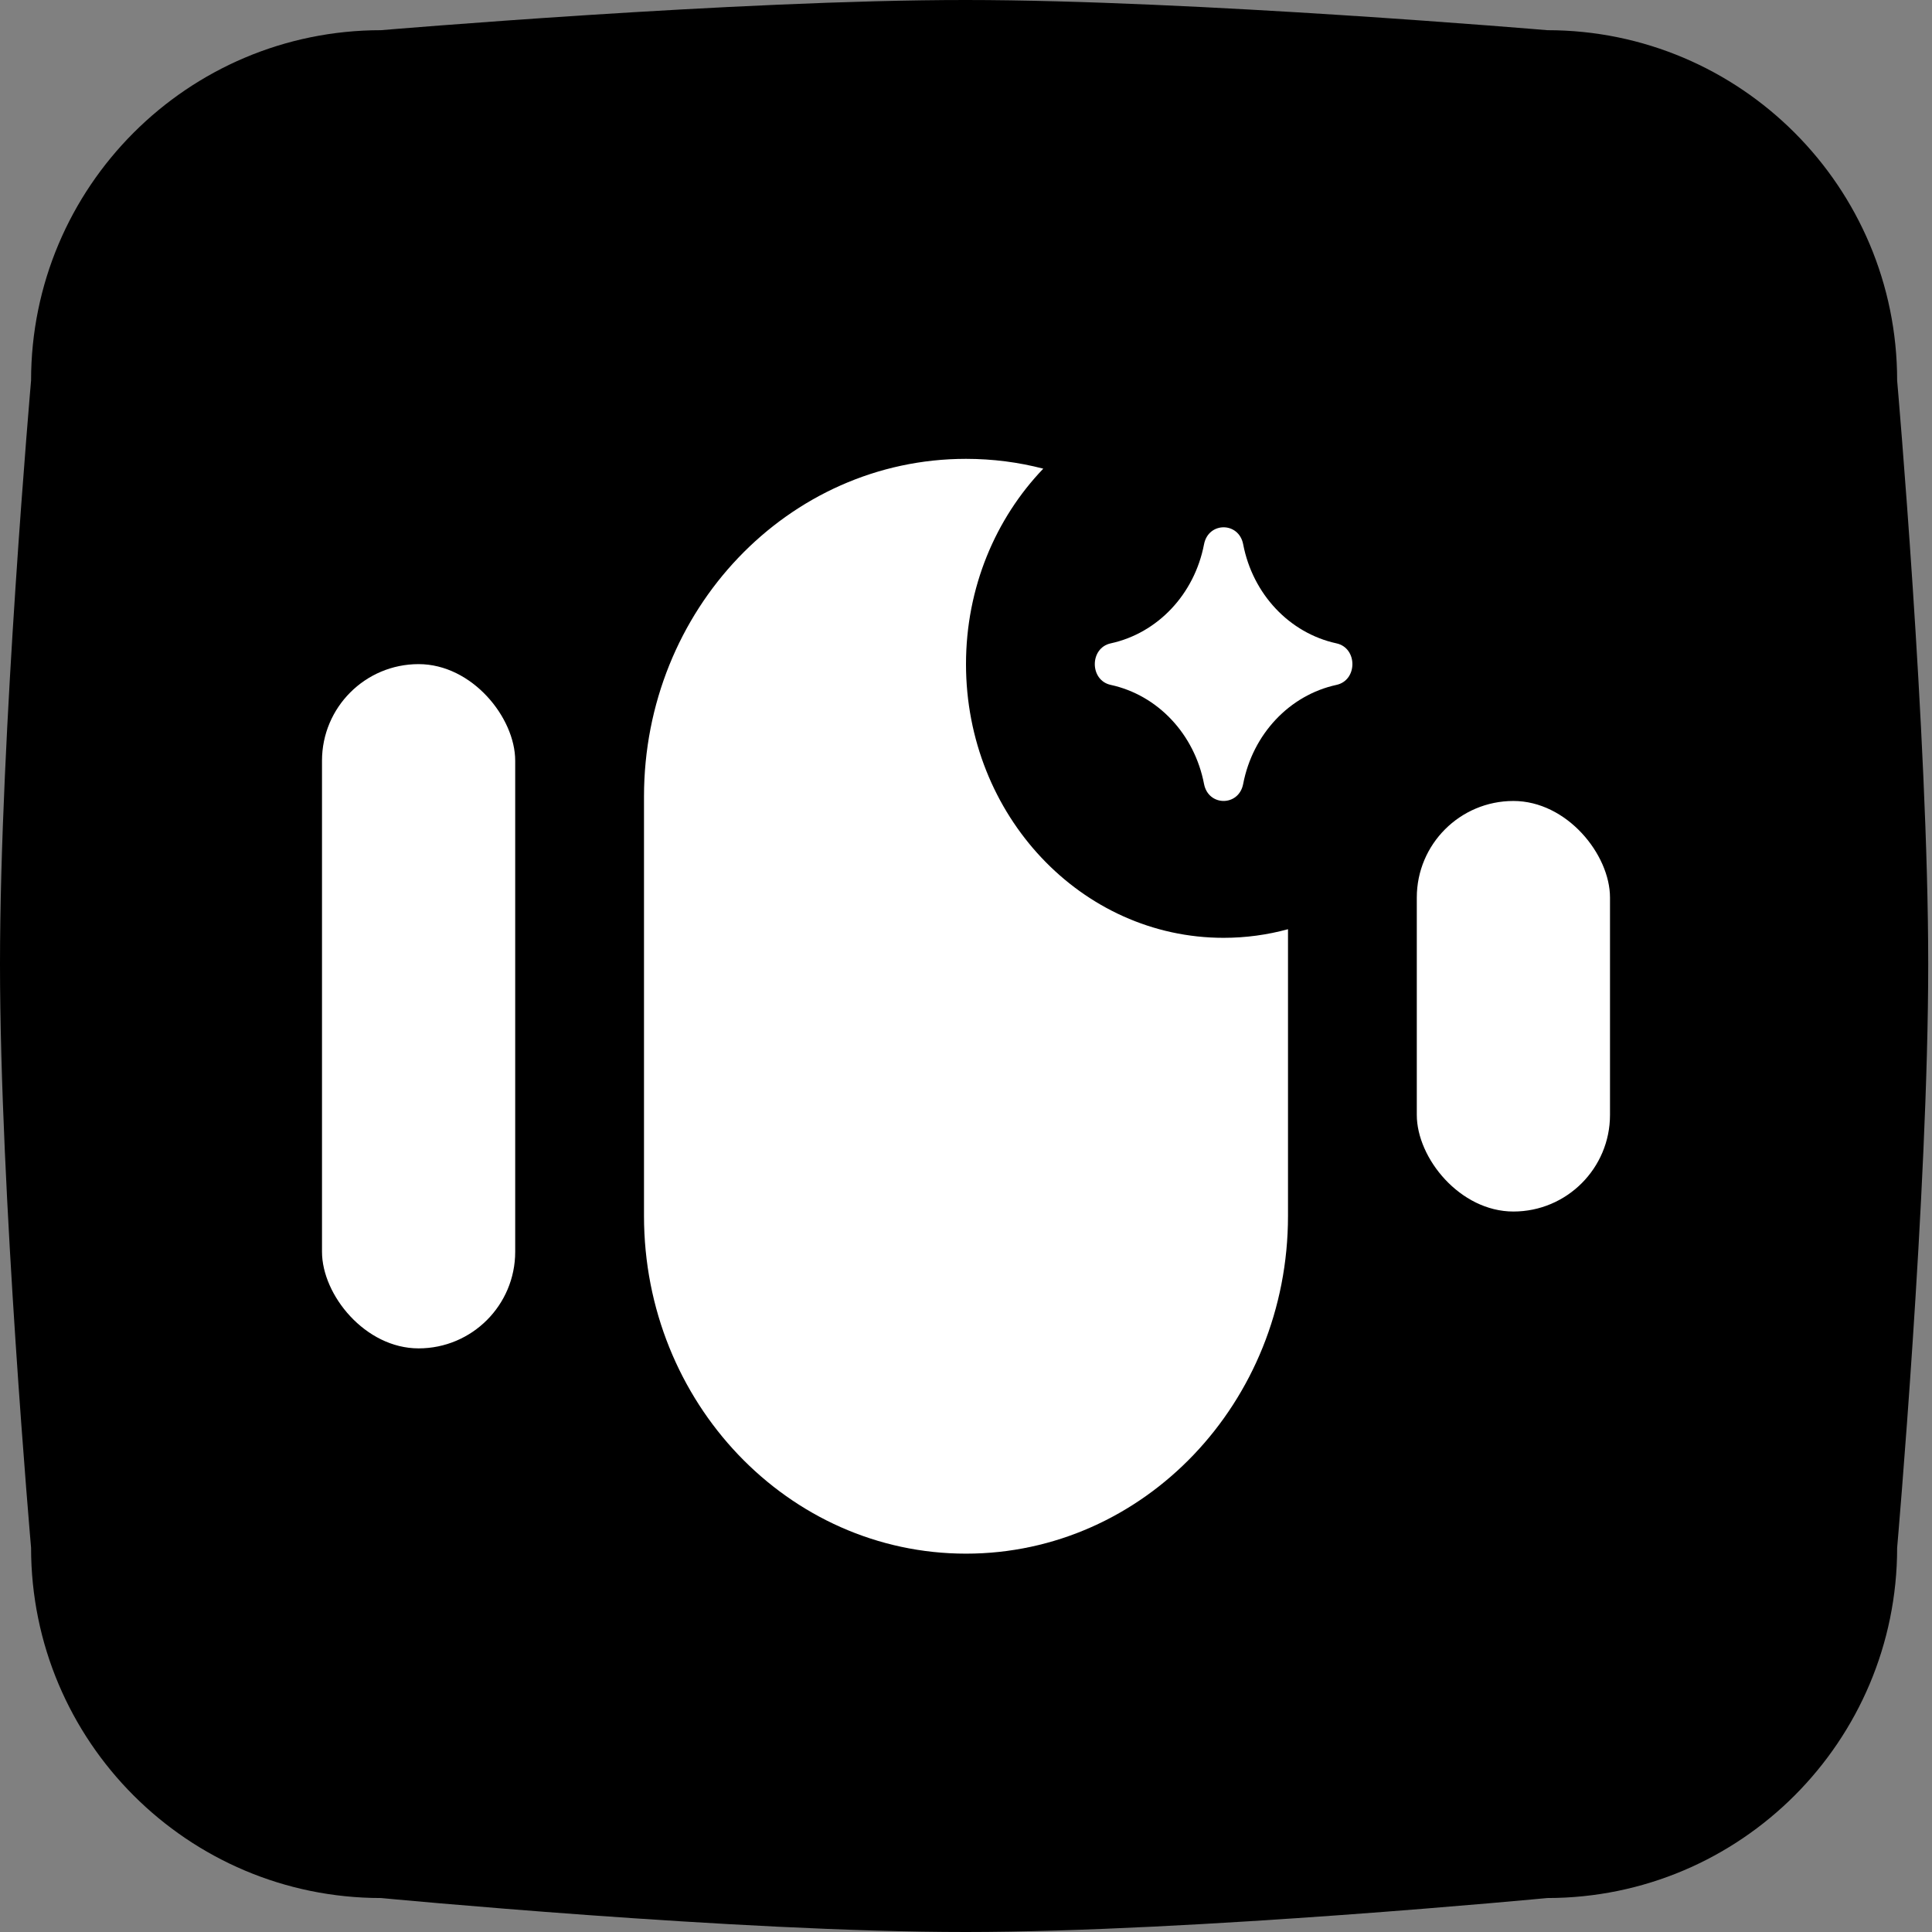 <svg width="24" height="24" viewBox="0 0 24 24" fill="none" xmlns="http://www.w3.org/2000/svg">
<rect x="0" y="0" width="24" height="24" fill="#808080" stroke="none"/>
<g clip-path="url(#clip0_1059_26493)">
<path d="M0.386 4.726C0.386 2.323 2.332 0.375 4.733 0.375C4.733 0.375 9.158 -0.001 12 1.79522e-06C14.824 0.001 19.221 0.375 19.221 0.375C21.621 0.375 23.567 2.323 23.567 4.726C23.567 4.726 23.953 9.141 23.953 11.977C23.953 14.812 23.567 19.227 23.567 19.227C23.567 21.63 21.621 23.578 19.221 23.578C19.221 23.578 14.825 23.999 12 24C9.157 24.001 4.733 23.578 4.733 23.578C2.332 23.578 0.386 21.63 0.386 19.227C0.386 19.227 0 14.812 0 11.977C0 9.141 0.386 4.726 0.386 4.726Z" fill="black"/>
<g clip-path="url(#clip1_1059_26493)">
<rect x="4" y="8.25" width="2.4" height="8.5" rx="1.2" fill="white"/>
<rect x="17.6" y="9.95" width="2.4" height="5.1" rx="1.2" fill="white"/>
<path fill-rule="evenodd" clip-rule="evenodd" d="M16 11.543C15.744 11.613 15.476 11.65 15.2 11.65C13.433 11.65 12 10.128 12 8.25C12 7.299 12.368 6.439 12.96 5.822C12.653 5.742 12.331 5.7 12 5.7C9.791 5.7 8 7.578 8 9.895V15.105C8 17.422 9.791 19.3 12 19.3C14.209 19.3 16 17.422 16 15.105V11.543Z" fill="white"/>
<path d="M14.957 6.761C15.011 6.48 15.389 6.48 15.443 6.761C15.562 7.381 16.018 7.865 16.602 7.992C16.866 8.049 16.866 8.451 16.602 8.508C16.018 8.635 15.562 9.119 15.443 9.739C15.389 10.02 15.011 10.02 14.957 9.739C14.838 9.119 14.382 8.635 13.798 8.508C13.534 8.451 13.534 8.049 13.798 7.992C14.382 7.865 14.838 7.381 14.957 6.761Z" fill="white"/>
</g>
</g>
<defs>
<clipPath id="clip0_1059_26493">
<rect width="24" height="24" fill="white"/>
</clipPath>
<clipPath id="clip1_1059_26493">
<rect width="16" height="17" fill="white" transform="translate(4 4)"/>
</clipPath>
</defs>
</svg>
